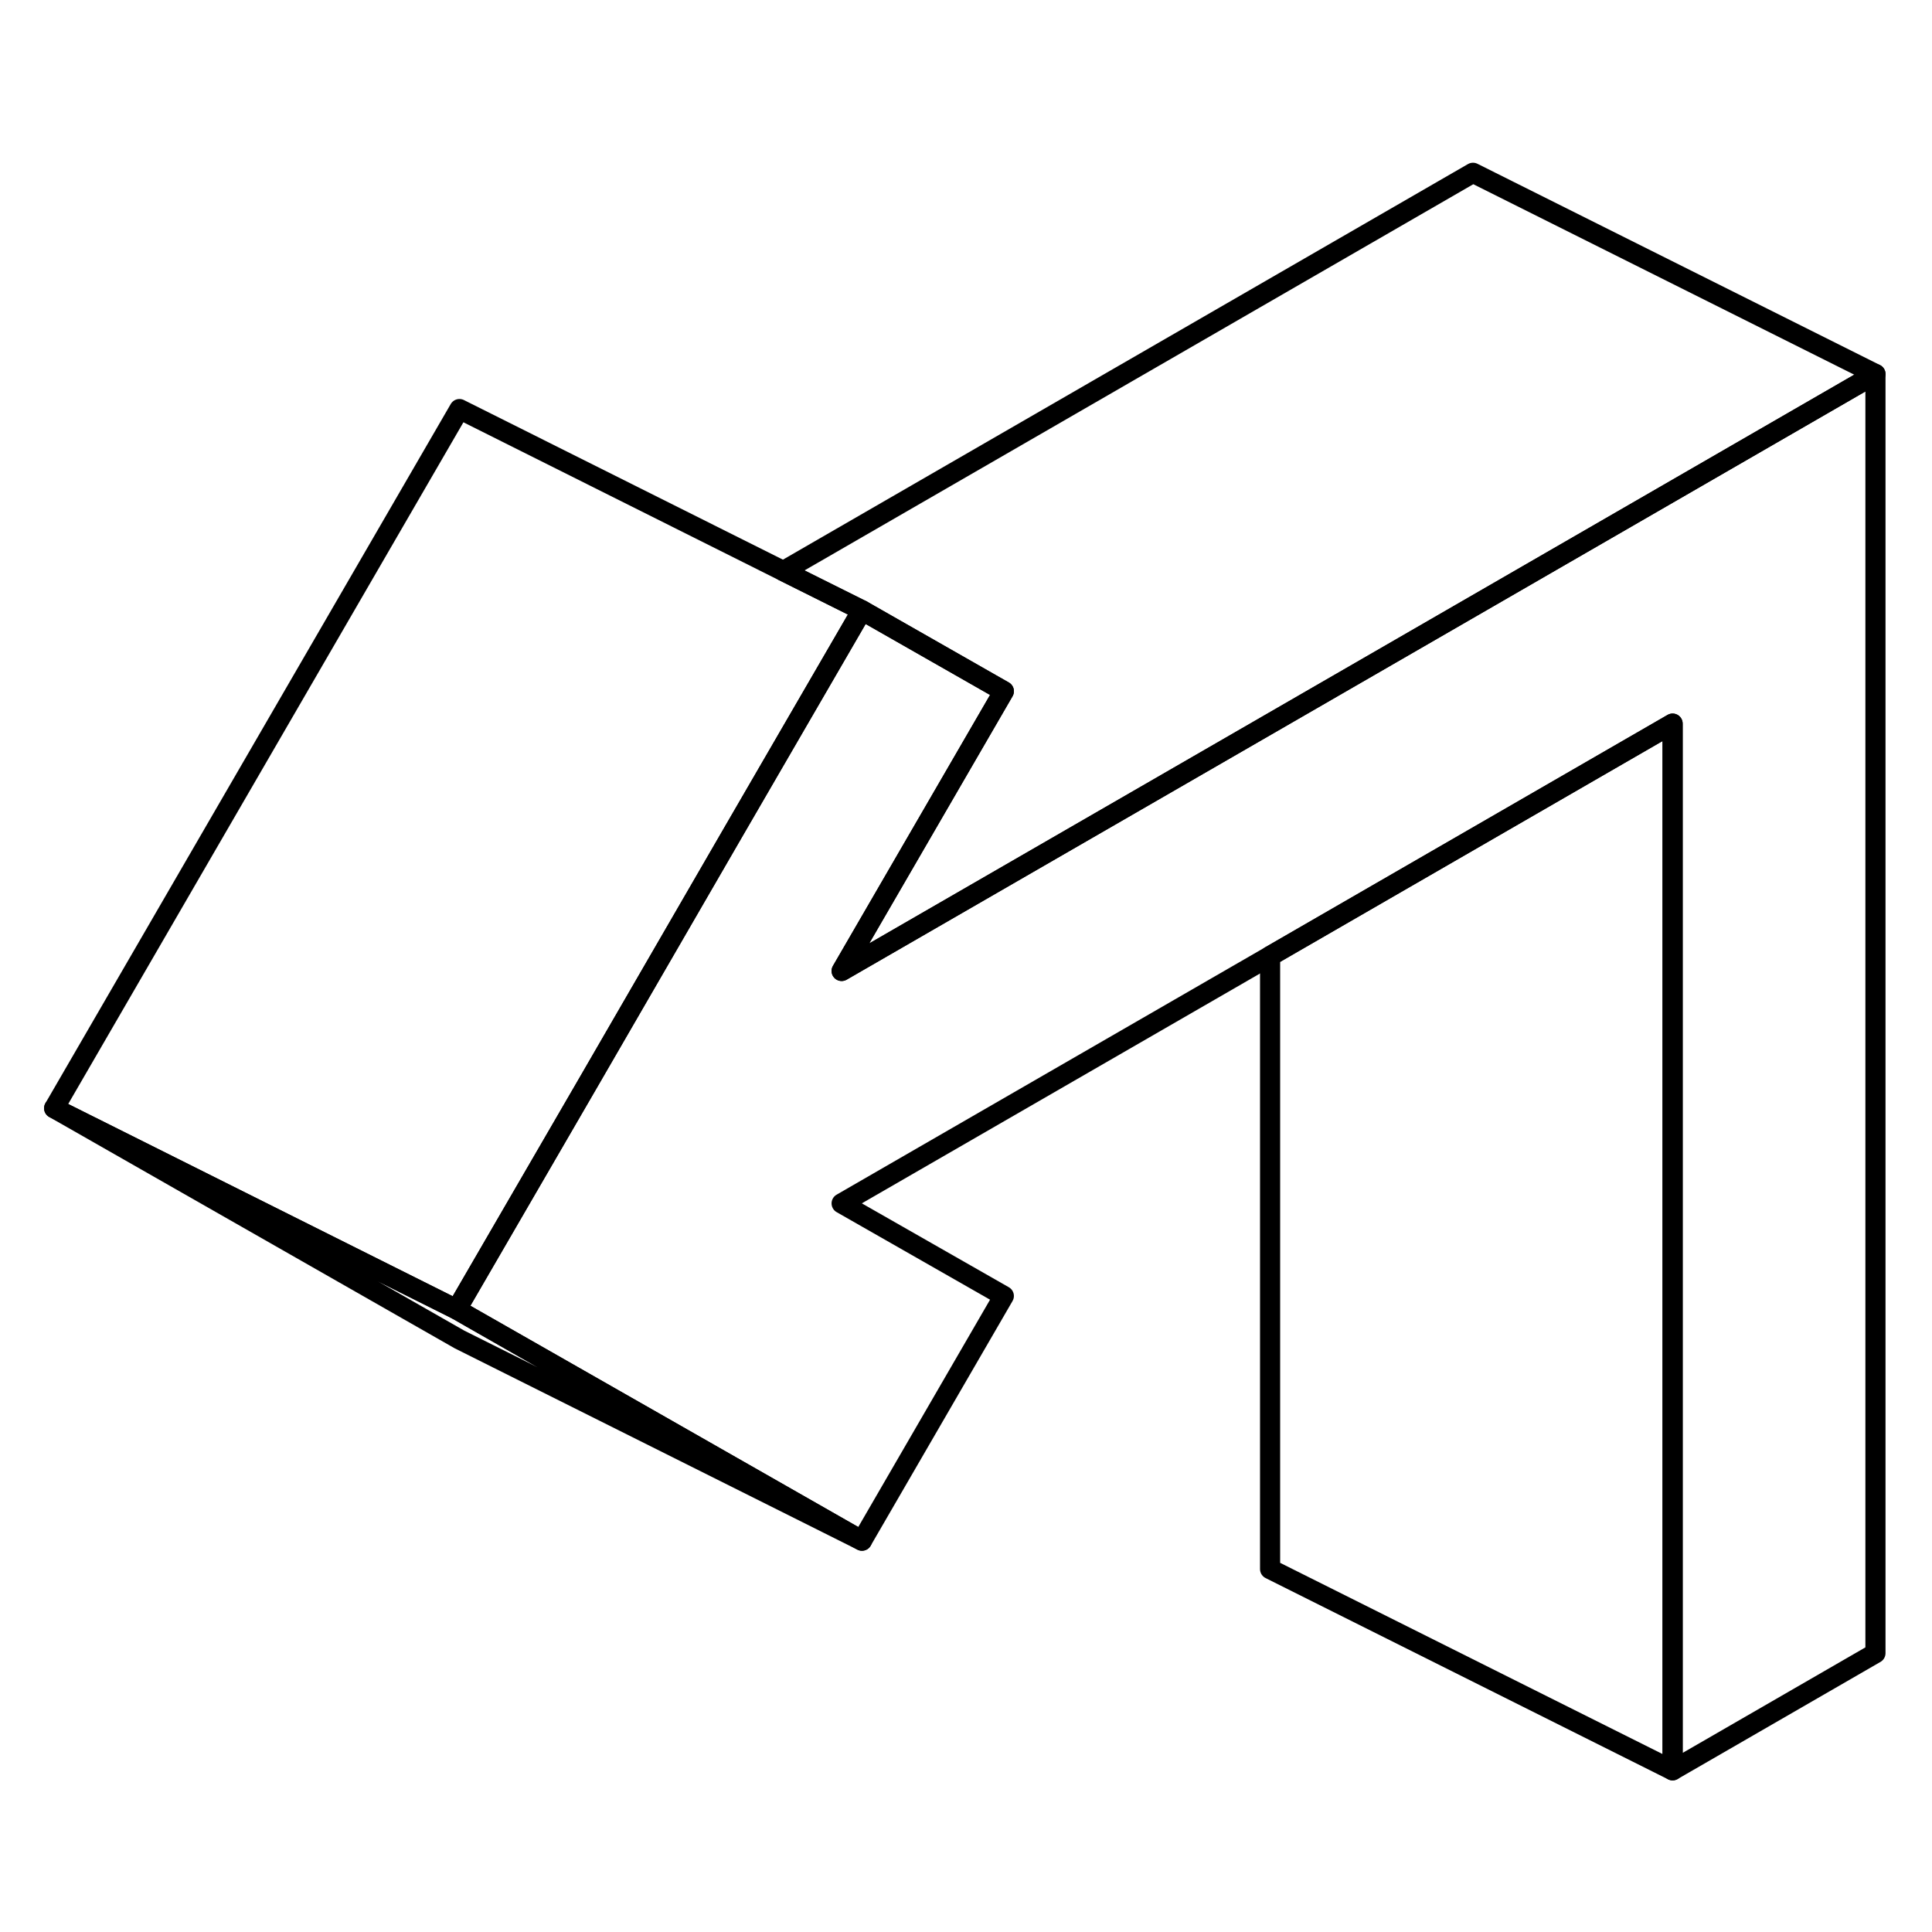 <svg width="48" height="48" viewBox="0 0 96 84" fill="none" xmlns="http://www.w3.org/2000/svg" stroke-width="1px"
     stroke-linecap="round" stroke-linejoin="round">
    <path d="M93.19 12.586V76.146L83.111 81.966V29.956L73.19 35.686L63.111 41.506L41.82 53.796L49.88 58.396L42.83 70.556L23.44 59.496L22.69 59.066L29.131 47.966L36.431 35.356L42.83 24.326L49.23 27.976L49.88 28.346L41.82 42.246L63.111 29.956L73.19 24.136L93.19 12.586Z" stroke="currentColor" stroke-linejoin="round"/>
    <path d="M42.83 70.556L22.83 60.556L2.69 49.066L22.69 59.066L23.44 59.496L42.83 70.556Z" stroke="currentColor" stroke-linejoin="round"/>
    <path d="M93.191 12.586L73.191 24.136L63.111 29.956L41.821 42.246L49.881 28.346L49.231 27.976L42.831 24.326L38.921 22.376L73.191 2.586L93.191 12.586Z" stroke="currentColor" stroke-linejoin="round"/>
    <path d="M83.11 29.956V81.966L63.11 71.966V41.506L73.19 35.685L83.11 29.956Z" stroke="currentColor" stroke-linejoin="round"/>
    <path d="M42.83 24.326L36.431 35.356L29.131 47.966L22.69 59.066L2.69 49.066L22.83 14.326L38.92 22.376L42.83 24.326Z" stroke="currentColor" stroke-linejoin="round"/>
</svg>
